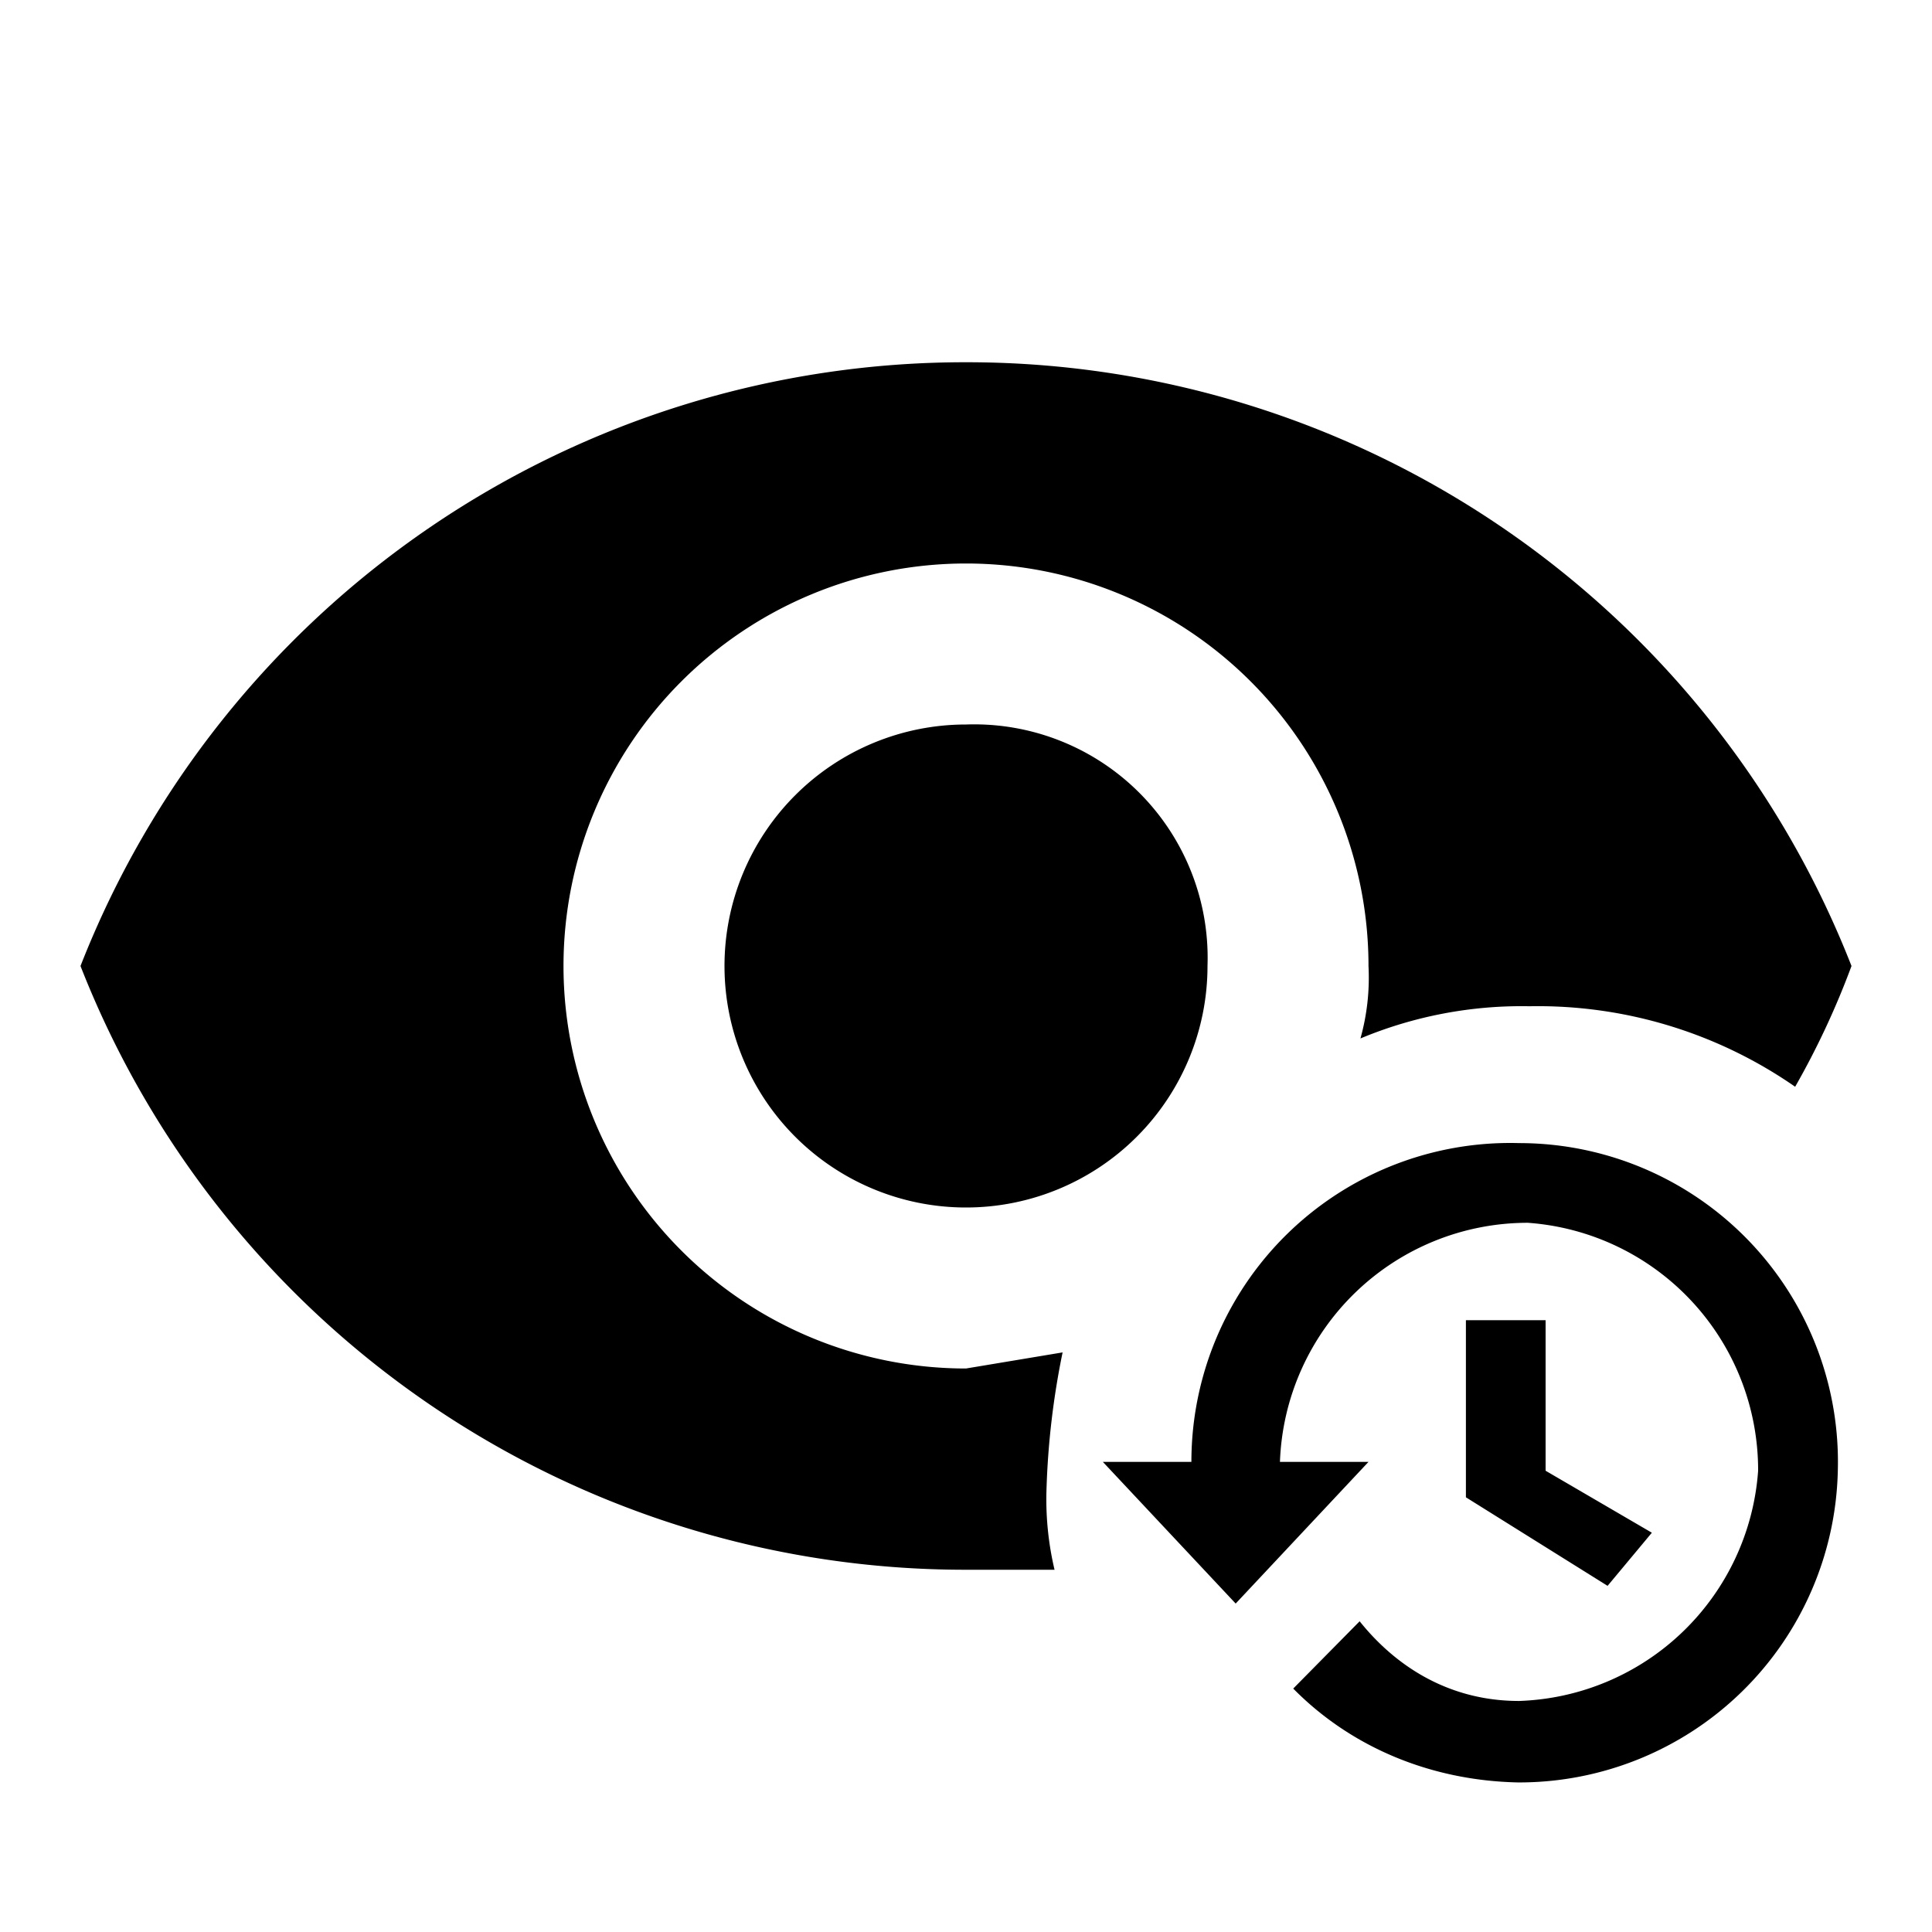 <svg xmlns="http://www.w3.org/2000/svg" width="24" height="24" viewBox="0 0 24 24">
    <path d="m12 4.5a11.8 11.8 0 00-11 7.5 11.8 11.8 0 0011 7.5h1.1a3.8 3.8 0 01-.1-1 9.9 9.9 0 01.2-1.7l-1.2.2a5 5 0 115-5 2.8 2.8 0 01-.1.9 5.2 5.2 0 012.1-.4 5.6 5.6 0 013.3 1 10.1 10.1 0 00.7-1.5 11.8 11.8 0 00-11-7.5m0 4.5a3 3 0 103 3 2.9 2.9 0 00-3-3m7.2 7.4h-.99v2.2l1.76 1.1.55-.66-1.32-.77v-1.87m-.33-2.2a3.96 3.96 90 00-4.07 3.96h-1.1l1.65 1.76 1.65-1.76h-1.1a3.08 3.08 90 013.08-2.97 3.08 3.08 90 012.86 3.08 3.08 3.08 90 01-2.97 2.86c-.88 0-1.54-.44-1.98-.99l-.825.836c.715.726 1.705 1.144 2.794 1.166a3.96 3.96 90 003.971-3.872 3.96 3.96 90 00-3.96-4.07" />
</svg>
